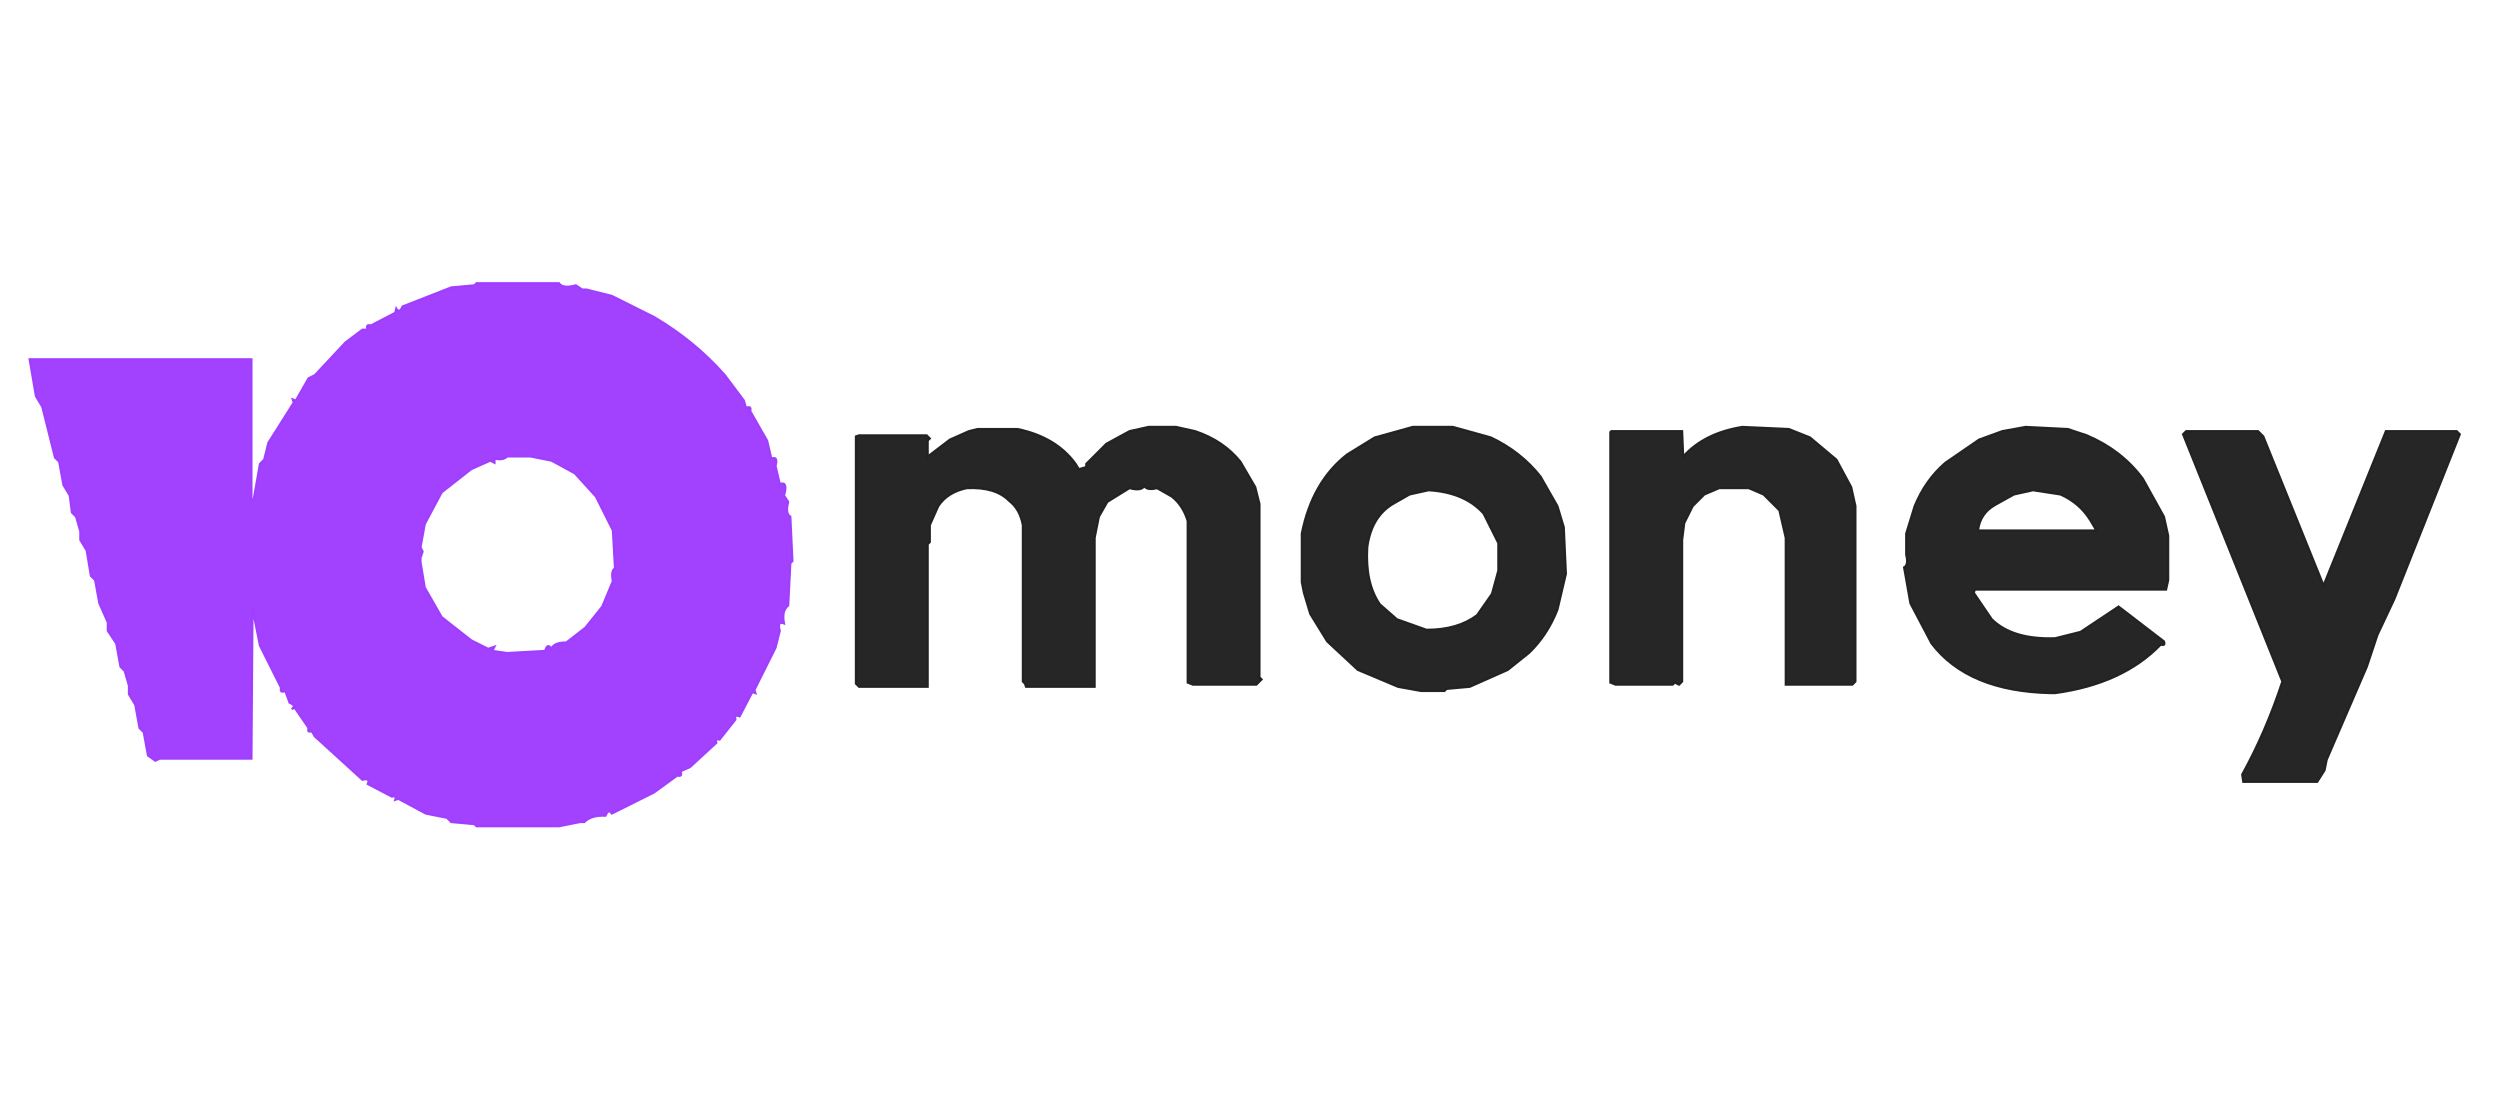 <svg width="1183" height="525" version="1.1" xmlns="http://www.w3.org/2000/svg"><path fill="rgb(32,32,32)" stroke="rgb(32,32,32)" stroke-width="1" opacity="0.969" d="M 543.5 202 L 556.5 202 L 565.5 204 Q 579 208.5 587 218.5 L 594 230.5 L 596 238.5 L 596 320.5 L 597 321.5 L 594.5 324 L 564.5 324 L 562 323 L 562 246.5 Q 559.8 239.2 554.5 235 L 547.5 231 Q 542.8 232.2 541.5 230 Q 540 232.5 534.5 231 L 524 237.5 L 520 244.5 L 518 254.5 L 518 325 L 485.5 325 L 485 323.5 L 484 322.5 L 484 248.5 Q 482.6 240.9 477.5 237 Q 471.1 230.4 457.5 231 Q 448.4 232.9 444 239.5 L 440 248.5 L 440 256.5 L 439 257.5 L 439 325 L 406.5 325 L 405 323.5 L 405 206.5 L 406.5 206 L 408.5 206 L 438.5 206 L 440 207.5 L 439 208.5 L 439 216 L 449.5 208 L 458.5 204 L 462.5 203 L 481.5 203 Q 499.8 206.8 509 219.5 L 510.5 222 L 514 221 L 514 219.5 L 523.5 210 L 534.5 204 L 543.5 202 Z "></path><path fill="rgb(32,32,32)" stroke="rgb(32,32,32)" stroke-width="1" opacity="0.969" d="M 668.5 202 L 687.5 202 L 705.5 207 Q 719.8 213.8 729 225.5 L 737 239.5 L 740 249.5 L 741 271.5 L 737 288.5 Q 732.2 300.7 723.5 309 L 713.5 317 L 695.5 325 L 684.5 326 L 683.5 327 L 672.5 327 L 661.5 325 L 642.5 317 L 628 303.5 L 620 290.5 L 617 280.5 L 616 275.5 L 616 252.5 Q 620.9 227.9 637.5 215 L 650.5 207 L 668.5 202 Z M 676 232 L 667 234 L 660 238 Q 649 244 647 259 Q 646 276 653 286 L 661 293 L 675 298 Q 690 298 699 291 L 706 281 L 709 270 L 709 257 L 702 243 Q 693 233 676 232 Z "></path><path fill="rgb(32,32,32)" stroke="rgb(32,32,32)" stroke-width="1" opacity="0.969" d="M 824.5 202 L 846.5 203 L 856.5 207 L 869 217.5 L 876 230.5 L 878 239.5 L 878 322.5 L 876.5 324 L 845 324 L 845 254.5 L 842 241.5 L 834.5 234 L 827.5 231 L 813.5 231 L 806.5 234 L 801 239.5 L 797 247.5 L 796 255.5 L 796 257.5 L 796 322.5 L 794.5 324 L 792.5 323 L 791.5 324 L 764.5 324 L 762 323 L 762 204.5 L 762.5 204 L 796 204 L 796.5 216 Q 806.4 204.9 824.5 202 Z "></path><path fill="rgb(32,32,32)" stroke="rgb(32,32,32)" stroke-width="1" opacity="0.969" d="M 958.5 202 L 978.5 203 L 987.5 206 Q 1004 213 1014 226.5 L 1024 244.5 L 1026 253.5 L 1026 274.5 L 1025 279 L 934.5 279 L 934 280.5 L 942.5 293 Q 952.3 302.7 972.5 302 L 984.5 299 L 1002.5 287 L 1024 303.5 Q 1024.8 305.8 1022.5 305 Q 1004.6 323.6 972.5 328 L 970.5 328 Q 931.3 327.2 914 304.5 L 904 285.5 L 901 268.5 Q 903.2 267.3 902 262.5 L 902 260.5 L 902 252.5 L 906 239.5 Q 911.1 227.1 920.5 219 L 936.5 208 L 947.5 204 L 958.5 202 Z M 962 232 L 953 234 L 944 239 Q 937 243 936 251 L 992 251 L 989 246 Q 984 238 975 234 L 962 232 Z "></path><path fill="rgb(32,32,32)" stroke="rgb(32,32,32)" stroke-width="1" opacity="0.969" d="M 1034.5 204 L 1068.5 204 L 1071 206.5 L 1099.5 277 L 1129 204 L 1162.5 204 L 1164 205.5 L 1133 283.5 L 1125 300.5 L 1120 315.5 L 1101 359.5 L 1100 364.5 L 1096.5 370 L 1061.5 370 L 1061 366.5 Q 1072.2 346.2 1080 322.5 L 1033 205.5 L 1034.5 204 Z "></path><path fill="rgb(0,0,0)" stroke="rgb(0,0,0)" stroke-width="1" opacity="0" d="M 0 0 L 1183 0 L 1183 525 L 0 525 L 0 0 Z M 226 134 L 225 135 L 214 136 L 191 145 Q 189 148 188 146 L 187 148 L 176 154 Q 173 153 174 156 L 172 156 L 164 162 L 149 178 L 146 179 L 145 183 L 131 202 L 127 210 L 125 218 L 123 220 L 120 237 L 119 237 L 119 170 L 14 170 L 17 188 L 20 193 L 26 217 L 28 219 L 30 230 L 33 235 L 34 243 L 36 245 L 38 252 L 38 256 L 41 261 L 43 273 L 45 275 L 47 286 L 51 295 L 51 299 L 55 305 L 57 316 L 59 318 L 61 325 L 61 329 L 64 334 L 66 345 L 68 347 L 70 358 L 74 360 L 76 359 L 119 359 L 120 288 L 123 306 L 133 326 Q 132 328 135 327 L 137 333 L 146 345 Q 145 347 148 346 L 149 349 L 172 369 Q 175 368 174 371 L 186 377 Q 188 376 187 379 L 189 378 L 202 385 L 212 387 L 214 389 L 225 390 L 226 391 L 265 391 L 275 389 L 277 389 Q 280 386 287 386 Q 288 382 290 385 L 310 375 L 321 367 Q 323 368 322 365 L 327 363 L 339 352 Q 338 349 341 350 L 348 341 Q 347 338 350 339 L 363 316 L 369 299 Q 368 294 371 295 Q 370 289 373 287 L 374 267 L 375 266 L 374 245 Q 372 243 373 238 L 371 235 Q 373 228 369 229 L 367 221 Q 368 216 365 217 L 363 209 L 355 195 Q 356 192 353 193 L 352 190 L 343 178 Q 329 161 310 150 L 290 140 L 278 137 L 276 137 L 273 135 Q 266 137 265 134 L 226 134 Z M 544 202 L 535 204 L 524 210 L 514 220 L 514 221 L 511 222 L 509 220 Q 500 207 482 203 L 463 203 L 459 204 L 450 208 L 439 216 L 439 209 L 440 208 L 439 206 L 409 206 L 407 206 L 405 207 L 405 324 L 407 325 L 439 325 L 439 258 L 440 257 L 440 249 L 444 240 Q 448 233 458 231 Q 471 230 478 237 Q 483 241 484 249 L 484 323 L 485 324 L 486 325 L 518 325 L 518 255 L 520 245 L 524 238 L 535 231 Q 540 233 542 230 Q 543 232 548 231 L 555 235 Q 560 239 562 247 L 562 323 L 565 324 L 595 324 L 597 322 L 596 321 L 596 239 L 594 231 L 587 219 Q 579 209 566 204 L 557 202 L 544 202 Z M 669 202 L 651 207 L 638 215 Q 621 228 616 253 L 616 276 L 617 281 L 620 291 L 628 304 L 643 317 L 662 325 L 673 327 L 684 327 L 685 326 L 696 325 L 714 317 L 724 309 Q 732 301 737 289 L 741 272 L 740 250 L 737 240 L 729 226 Q 720 214 706 207 L 688 202 L 669 202 Z M 825 202 Q 806 205 797 216 L 796 204 L 763 204 L 762 205 L 762 323 L 765 324 L 792 324 L 793 323 L 795 324 L 796 323 L 796 258 L 796 256 L 797 248 L 801 240 L 807 234 L 814 231 L 828 231 L 835 234 L 842 242 L 845 255 L 845 324 L 877 324 L 878 323 L 878 240 L 876 231 L 869 218 L 857 207 L 847 203 L 825 202 Z M 959 202 L 948 204 L 937 208 L 921 219 Q 911 227 906 240 L 902 253 L 902 261 L 902 263 Q 903 267 901 269 L 904 286 L 914 305 Q 931 327 971 328 L 973 328 Q 1005 324 1023 305 Q 1025 306 1024 304 L 1003 287 L 985 299 L 973 302 Q 952 303 943 293 L 934 281 L 935 279 L 1025 279 L 1026 275 L 1026 254 L 1024 245 L 1014 227 Q 1004 213 988 206 L 979 203 L 959 202 Z M 1035 204 L 1033 206 L 1080 323 Q 1072 346 1061 367 L 1062 370 L 1097 370 L 1100 365 L 1101 360 L 1120 316 L 1125 301 L 1133 284 L 1164 206 L 1163 204 L 1129 204 L 1100 277 L 1071 207 L 1069 204 L 1035 204 Z "></path><path fill="rgb(0,0,0)" stroke="rgb(0,0,0)" stroke-width="1" opacity="0" d="M 239.5 216 L 250.5 216 L 260.5 218 L 271.5 224 L 282 234.5 L 290 250.5 L 291 268.5 Q 288.8 269.8 290 274.5 L 285 286.5 L 276.5 297 L 267.5 304 Q 262.3 303.8 260.5 307 Q 259 304.5 257.5 308 L 239.5 309 L 233 307.5 L 233.5 306 L 230.5 307 L 222.5 303 L 209 292 L 201 277.5 L 199 265.5 L 199 263.5 L 200 260.5 L 199 258.5 L 201 247.5 L 209 233 L 222.5 222 L 231.5 218 L 233.5 219 L 233.5 217 Q 238.3 218.3 239.5 216 Z "></path><path fill="rgb(0,0,0)" stroke="rgb(0,0,0)" stroke-width="1" opacity="0" d="M 675.5 232 Q 693.4 232.6 702 242.5 L 709 256.5 L 709 269.5 L 706 280.5 L 698.5 291 Q 689.7 297.7 674.5 298 L 660.5 293 L 653 285.5 Q 646.2 275.8 647 258.5 Q 649.2 244.2 659.5 238 L 666.5 234 L 675.5 232 Z "></path><path fill="rgb(0,0,0)" stroke="rgb(0,0,0)" stroke-width="1" opacity="0" d="M 961.5 232 L 974.5 234 Q 983.9 237.6 989 245.5 L 992 250.5 L 936 251 Q 936.8 242.9 943.5 239 L 952.5 234 L 961.5 232 Z "></path><path fill="rgb(159,60,255)" stroke="rgb(159,60,255)" stroke-width="1" opacity="0.965" d="M 225.5 134 L 264.5 134 Q 266.3 136.7 272.5 135 L 275.5 137 L 277.5 137 L 289.5 140 L 309.5 150 Q 328.7 161.3 343 177.5 L 352 189.5 L 353 193 Q 355.7 191.9 355 194.5 L 363 208.5 L 365 217 Q 368.3 215.7 367 220.5 L 369 229 Q 373 227.6 371 234.5 L 373 237.5 Q 371.5 243 374 244.5 L 375 265.5 L 374 266.5 L 373 286.5 Q 369.8 289 371 295 Q 367.7 293.7 369 298.5 L 367 306.5 L 357 326.5 L 357.5 328 L 356 327.5 L 350 339 Q 347.3 337.9 348 340.5 L 340.5 350 Q 338.3 349.3 339 351.5 L 326.5 363 L 322 365 Q 323.1 367.7 320.5 367 L 309.5 375 L 289.5 385 Q 288 382.5 286.5 386 Q 279.7 385.7 276.5 389 L 274.5 389 L 264.5 391 L 225.5 391 L 224.5 390 L 213.5 389 L 211.5 387 L 201.5 385 L 188.5 378 L 187 378.5 Q 187.8 376.3 185.5 377 L 174 371 Q 175.3 368 171.5 369 L 149 348.5 L 147.5 346 Q 145.3 346.8 146 344.5 L 139.5 335 L 138 335.5 Q 140.5 334 137 332.5 L 135 327 Q 132.3 328.1 133 325.5 L 123 305.5 L 119.5 288 L 119 359 L 75.5 359 L 73.5 360 L 70 357.5 L 68 346.5 L 66 344.5 L 64 333.5 L 61 328.5 L 61 324.5 L 59 317.5 L 57 315.5 L 55 304.5 L 51 298.5 L 51 294.5 L 47 285.5 L 45 274.5 L 43 272.5 L 41 260.5 L 38 255.5 L 38 251.5 L 36 244.5 L 34 242.5 L 33 234.5 L 30 229.5 L 28 218.5 L 26 216.5 L 20 192.5 L 17 187.5 L 14 170 L 119 170 L 119 236.5 L 120 236.5 L 123 219.5 L 125 217.5 L 127 209.5 L 139 190.5 L 138.5 189 L 140 189.5 L 146 179 L 149 177.5 L 163.5 162 L 171.5 156 L 174 156 Q 172.9 153.3 175.5 154 L 187 148 L 187.5 146 Q 189 148.5 190.5 145 L 213.5 136 L 224.5 135 L 225.5 134 Z M 240 216 Q 238 218 234 217 L 234 219 L 232 218 L 223 222 L 209 233 L 201 248 L 199 259 L 200 261 L 199 264 L 199 266 L 201 278 L 209 292 L 223 303 L 231 307 L 234 306 L 233 308 L 240 309 L 258 308 Q 259 304 261 307 Q 262 304 268 304 L 277 297 L 285 287 L 290 275 Q 289 270 291 269 L 290 251 L 282 235 L 272 224 L 261 218 L 251 216 L 240 216 Z "></path></svg>